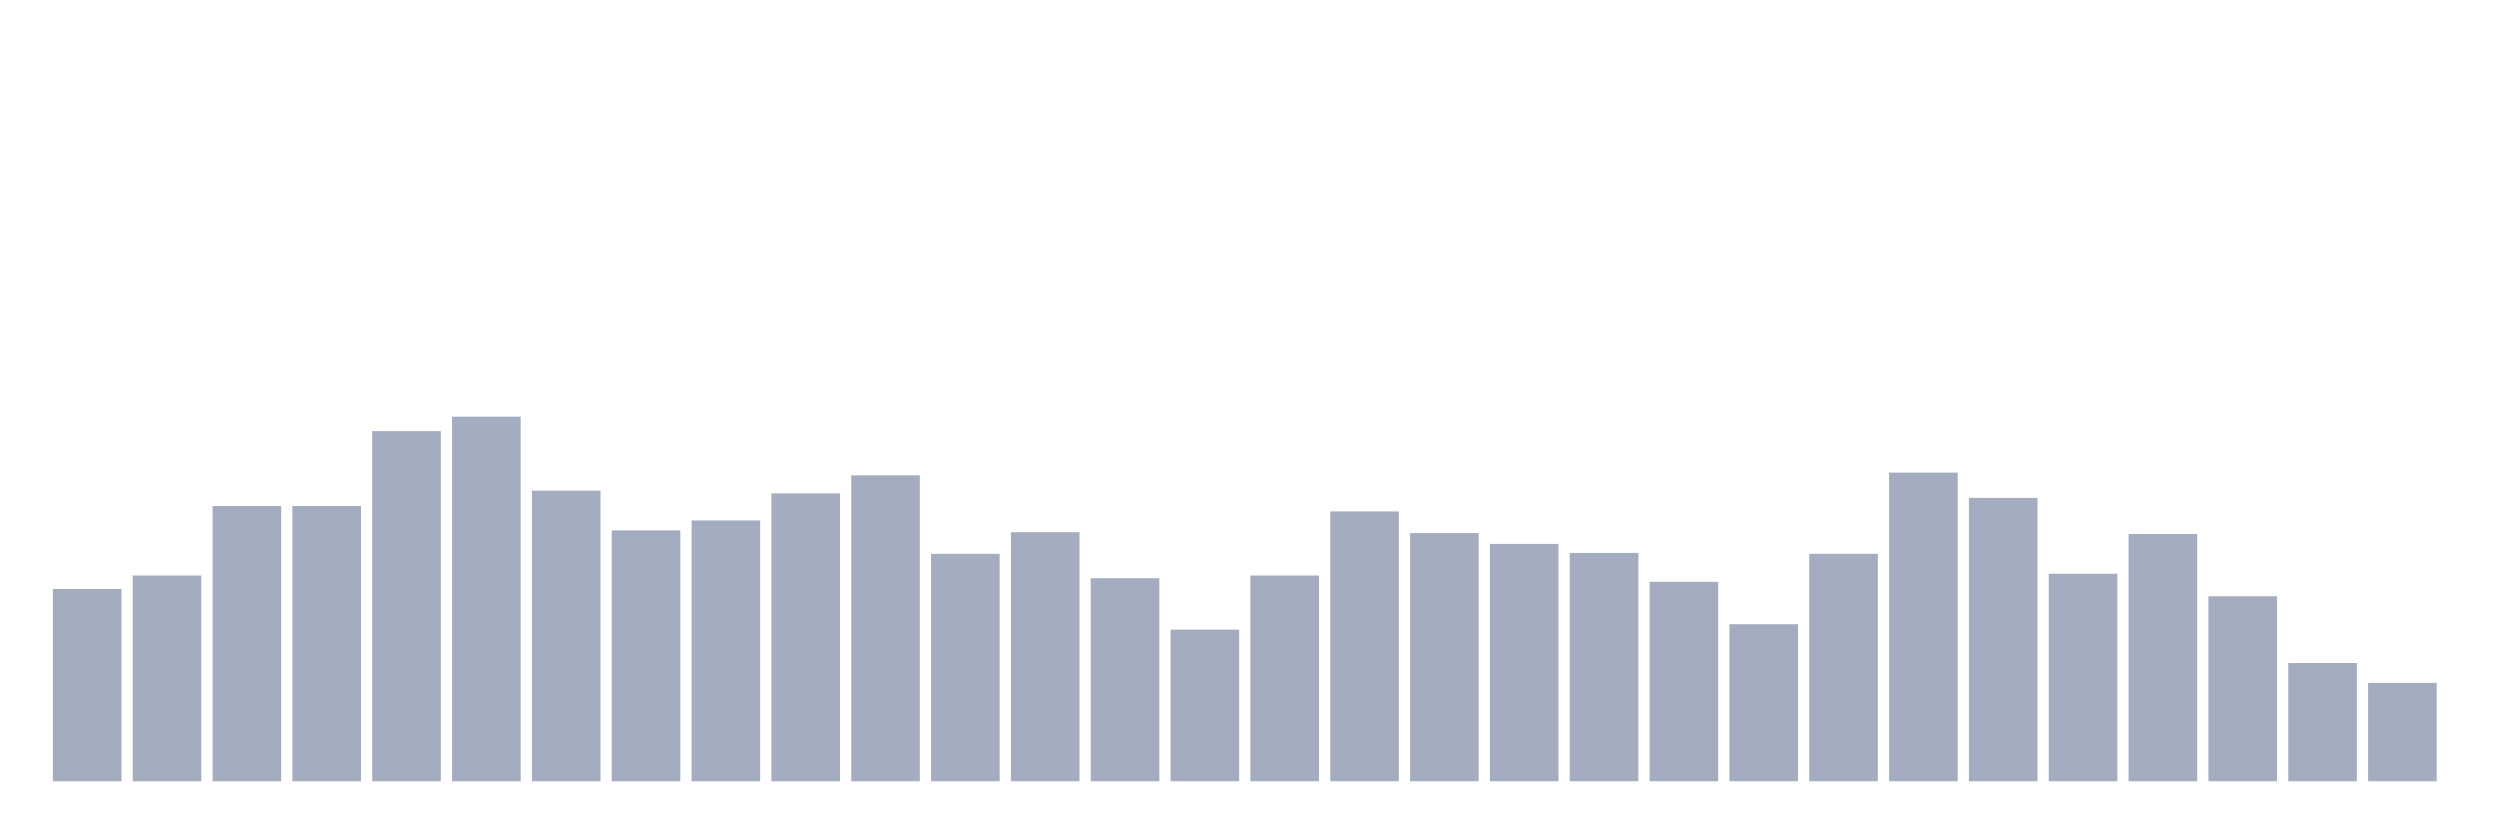 <svg xmlns="http://www.w3.org/2000/svg" viewBox="0 0 480 160"><g transform="translate(10,10)"><rect class="bar" x="0.153" width="13.175" y="103.094" height="36.906" fill="rgb(164,173,192)"></rect><rect class="bar" x="15.482" width="13.175" y="100.495" height="39.505" fill="rgb(164,173,192)"></rect><rect class="bar" x="30.81" width="13.175" y="87.153" height="52.847" fill="rgb(164,173,192)"></rect><rect class="bar" x="46.138" width="13.175" y="87.153" height="52.847" fill="rgb(164,173,192)"></rect><rect class="bar" x="61.466" width="13.175" y="72.772" height="67.228" fill="rgb(164,173,192)"></rect><rect class="bar" x="76.794" width="13.175" y="70" height="70" fill="rgb(164,173,192)"></rect><rect class="bar" x="92.123" width="13.175" y="84.208" height="55.792" fill="rgb(164,173,192)"></rect><rect class="bar" x="107.451" width="13.175" y="91.832" height="48.168" fill="rgb(164,173,192)"></rect><rect class="bar" x="122.779" width="13.175" y="89.926" height="50.074" fill="rgb(164,173,192)"></rect><rect class="bar" x="138.107" width="13.175" y="84.728" height="55.272" fill="rgb(164,173,192)"></rect><rect class="bar" x="153.436" width="13.175" y="81.262" height="58.738" fill="rgb(164,173,192)"></rect><rect class="bar" x="168.764" width="13.175" y="96.337" height="43.663" fill="rgb(164,173,192)"></rect><rect class="bar" x="184.092" width="13.175" y="92.178" height="47.822" fill="rgb(164,173,192)"></rect><rect class="bar" x="199.42" width="13.175" y="101.015" height="38.985" fill="rgb(164,173,192)"></rect><rect class="bar" x="214.748" width="13.175" y="110.891" height="29.109" fill="rgb(164,173,192)"></rect><rect class="bar" x="230.077" width="13.175" y="100.495" height="39.505" fill="rgb(164,173,192)"></rect><rect class="bar" x="245.405" width="13.175" y="88.193" height="51.807" fill="rgb(164,173,192)"></rect><rect class="bar" x="260.733" width="13.175" y="92.351" height="47.649" fill="rgb(164,173,192)"></rect><rect class="bar" x="276.061" width="13.175" y="94.431" height="45.569" fill="rgb(164,173,192)"></rect><rect class="bar" x="291.39" width="13.175" y="96.163" height="43.837" fill="rgb(164,173,192)"></rect><rect class="bar" x="306.718" width="13.175" y="101.708" height="38.292" fill="rgb(164,173,192)"></rect><rect class="bar" x="322.046" width="13.175" y="109.851" height="30.149" fill="rgb(164,173,192)"></rect><rect class="bar" x="337.374" width="13.175" y="96.337" height="43.663" fill="rgb(164,173,192)"></rect><rect class="bar" x="352.702" width="13.175" y="80.743" height="59.257" fill="rgb(164,173,192)"></rect><rect class="bar" x="368.031" width="13.175" y="85.594" height="54.406" fill="rgb(164,173,192)"></rect><rect class="bar" x="383.359" width="13.175" y="100.149" height="39.851" fill="rgb(164,173,192)"></rect><rect class="bar" x="398.687" width="13.175" y="92.525" height="47.475" fill="rgb(164,173,192)"></rect><rect class="bar" x="414.015" width="13.175" y="104.48" height="35.52" fill="rgb(164,173,192)"></rect><rect class="bar" x="429.344" width="13.175" y="117.302" height="22.698" fill="rgb(164,173,192)"></rect><rect class="bar" x="444.672" width="13.175" y="121.114" height="18.886" fill="rgb(164,173,192)"></rect></g></svg>